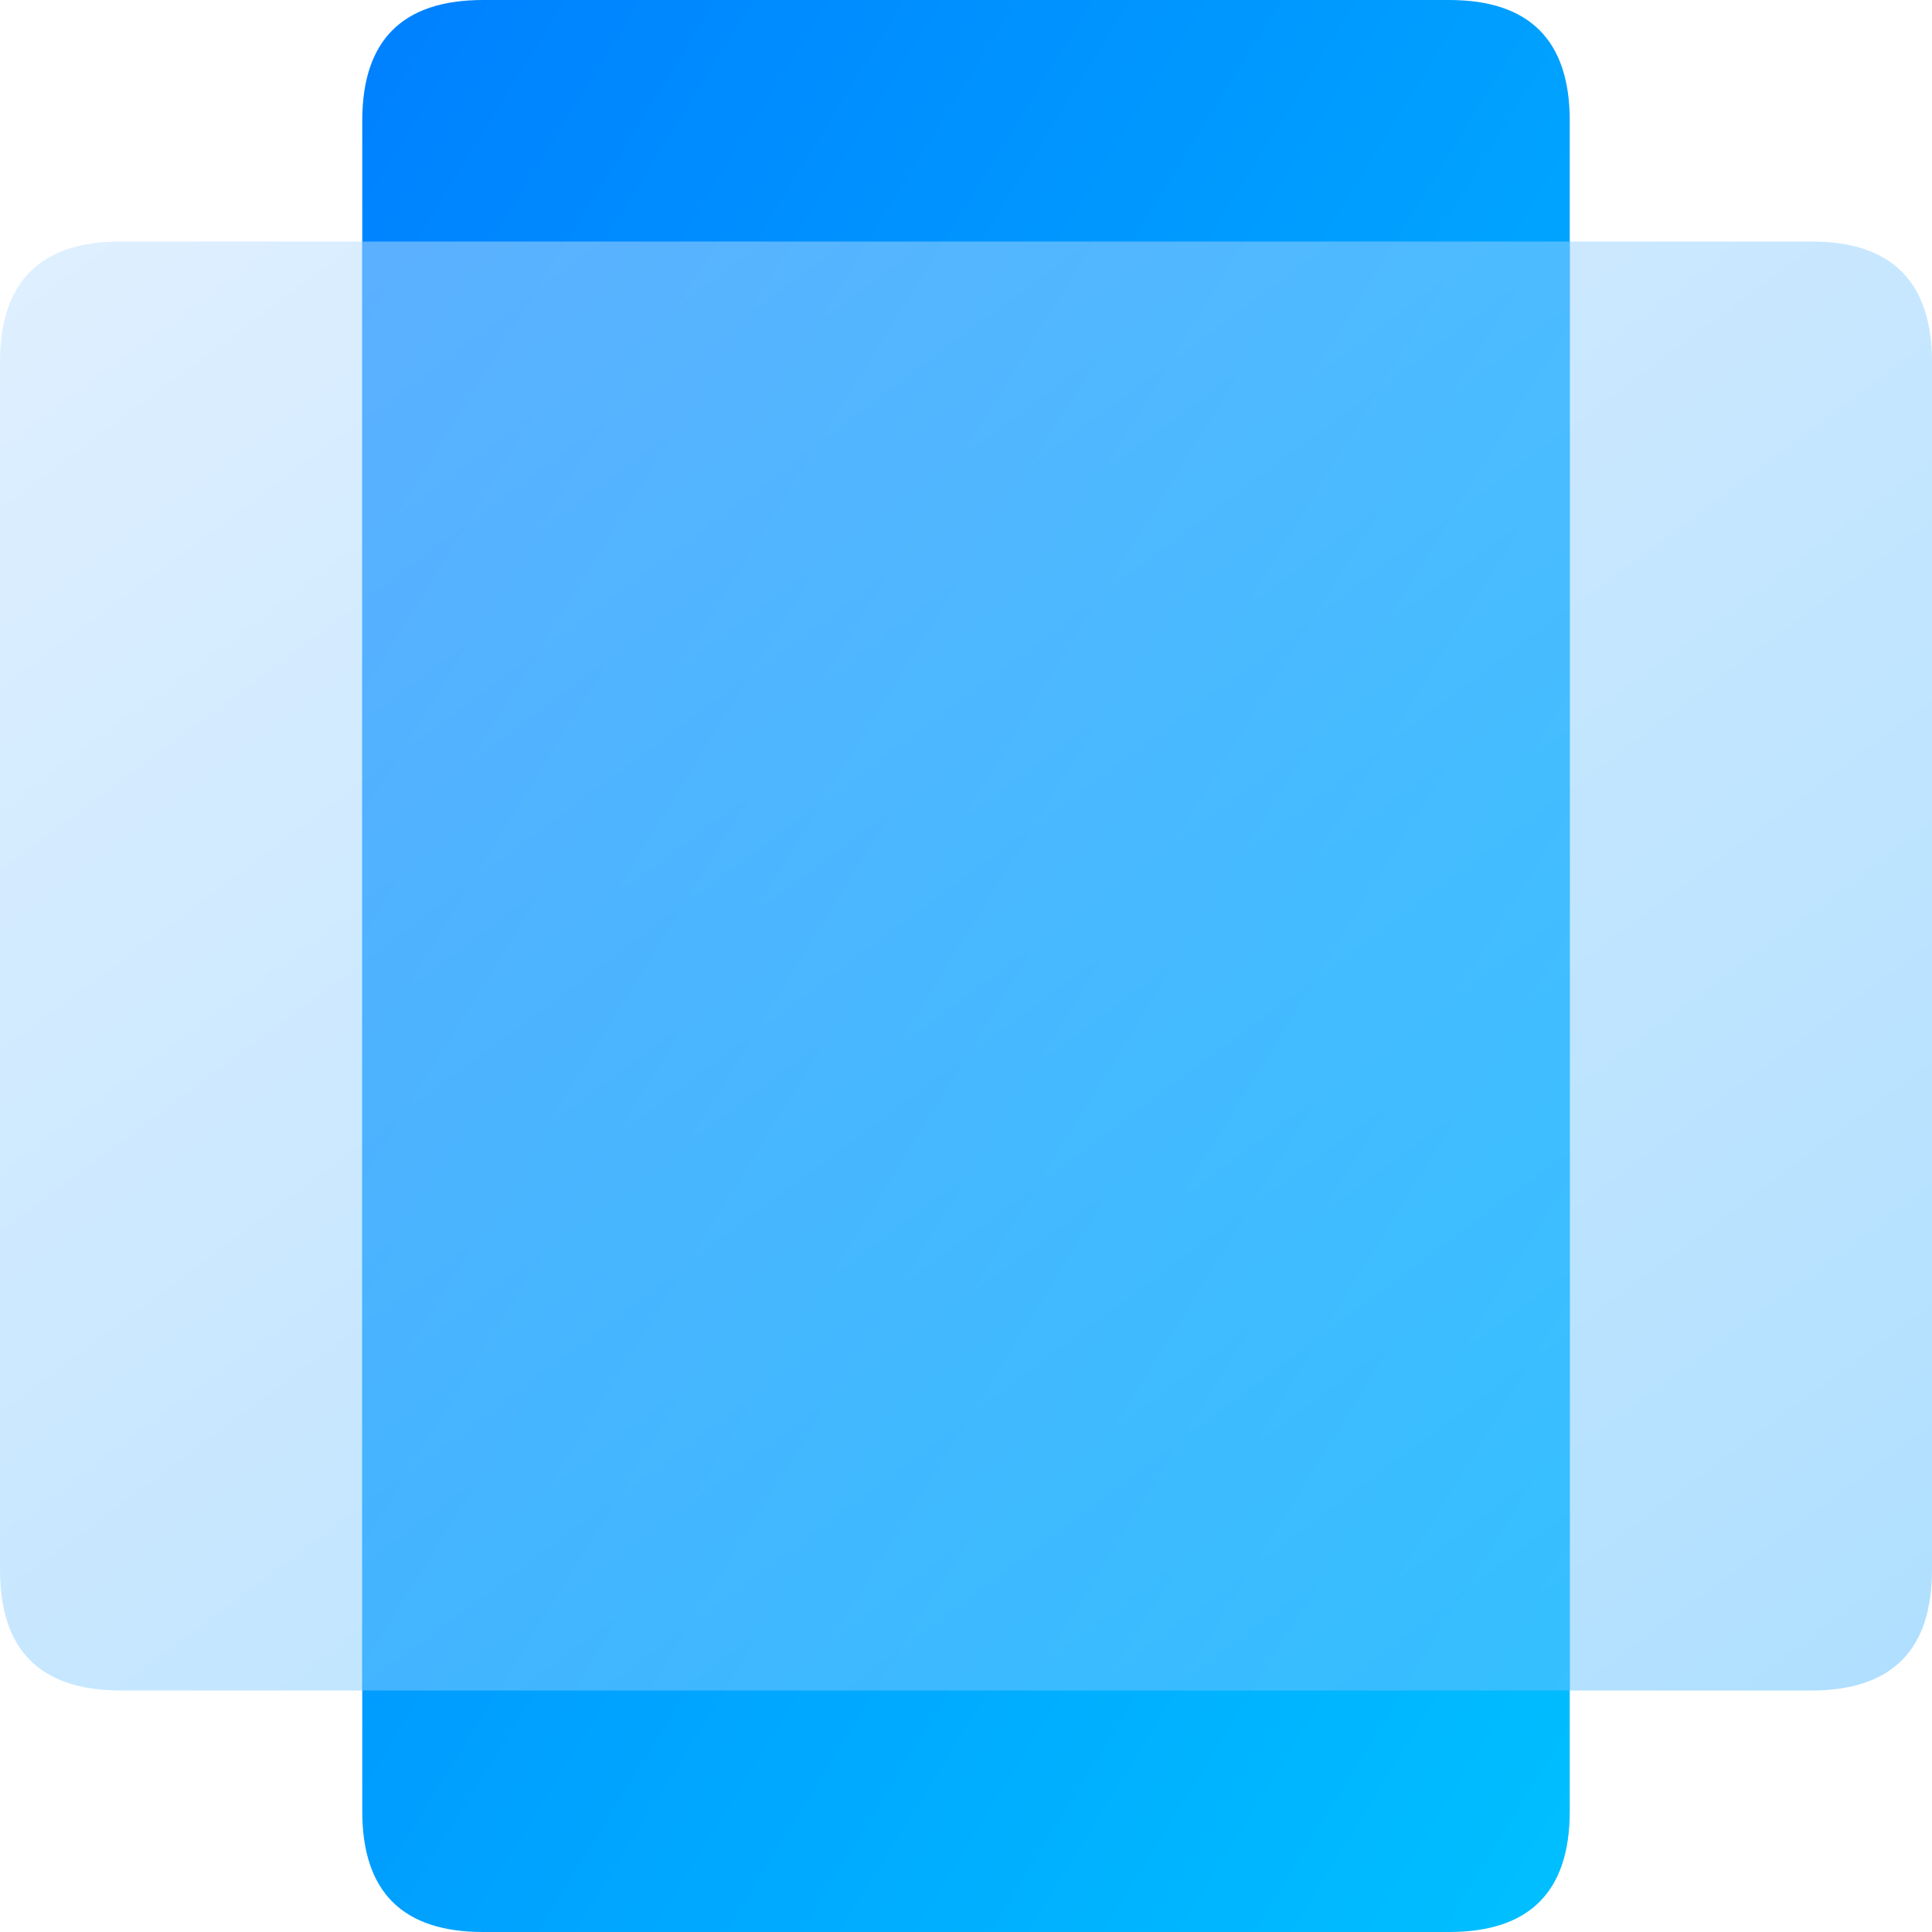 <?xml version="1.0" encoding="UTF-8" standalone="no"?>
<svg viewBox="0 0 16 16" width="16" height="16" version="1.1" id="svg25" sodipodi:docname="ftu.svg"
  inkscape:version="1.1.2 (0a00cf5339, 2022-02-04)" xmlns:inkscape="http://www.inkscape.org/namespaces/inkscape"
  xmlns:sodipodi="http://sodipodi.sourceforge.net/DTD/sodipodi-0.dtd" xmlns="http://www.w3.org/2000/svg"
  xmlns:svg="http://www.w3.org/2000/svg" xmlns:rdf="http://www.w3.org/1999/02/22-rdf-syntax-ns#"
  xmlns:cc="http://creativecommons.org/ns#" xmlns:dc="http://purl.org/dc/elements/1.1/"
  xmlns:xlink="http://www.w3.org/1999/xlink">
  <defs id="defs29">
    <filter style="color-interpolation-filters:sRGB;" inkscape:label="Drop Shadow" id="filter848">
      <feFlood flood-opacity="0.251" flood-color="rgb(0,0,0)" result="flood" id="feFlood838" />
      <feComposite in="flood" in2="SourceGraphic" operator="in" result="composite1" id="feComposite840" />
      <feGaussianBlur in="composite1" stdDeviation="0.5" result="blur" id="feGaussianBlur842" />
      <feOffset dx="0" dy="0.5" result="offset" id="feOffset844" />
      <feComposite in="SourceGraphic" in2="offset" operator="over" result="composite2" id="feComposite846" />
    </filter>
    <filter style="color-interpolation-filters:sRGB;" inkscape:label="Drop Shadow" id="filter860">
      <feFlood flood-opacity="0.251" flood-color="rgb(0,0,0)" result="flood" id="feFlood850" />
      <feComposite in="flood" in2="SourceGraphic" operator="in" result="composite1" id="feComposite852" />
      <feGaussianBlur in="composite1" stdDeviation="0.5" result="blur" id="feGaussianBlur854" />
      <feOffset dx="0" dy="0.5" result="offset" id="feOffset856" />
      <feComposite in="SourceGraphic" in2="offset" operator="over" result="composite2" id="feComposite858" />
    </filter>
    <filter style="color-interpolation-filters:sRGB;" inkscape:label="Drop Shadow" id="filter872">
      <feFlood flood-opacity="0.251" flood-color="rgb(0,0,0)" result="flood" id="feFlood862" />
      <feComposite in="flood" in2="SourceGraphic" operator="out" result="composite1" id="feComposite864" />
      <feGaussianBlur in="composite1" stdDeviation="0.5" result="blur" id="feGaussianBlur866" />
      <feOffset dx="0" dy="0.5" result="offset" id="feOffset868" />
      <feComposite in="offset" in2="SourceGraphic" operator="atop" result="fbSourceGraphic" id="feComposite870" />
      <feColorMatrix result="fbSourceGraphicAlpha" in="fbSourceGraphic"
        values="0 0 0 -1 0 0 0 0 -1 0 0 0 0 -1 0 0 0 0 1 0" id="feColorMatrix886" />
      <feFlood id="feFlood888" flood-opacity="0.251" flood-color="rgb(255,255,255)" result="flood"
        in="fbSourceGraphic" />
      <feComposite in2="fbSourceGraphic" id="feComposite890" in="flood" operator="out" result="composite1" />
      <feGaussianBlur id="feGaussianBlur892" in="composite1" stdDeviation="0.5" result="blur" />
      <feOffset id="feOffset894" dx="0" dy="-0.5" result="offset" />
      <feComposite in2="fbSourceGraphic" id="feComposite896" in="offset" operator="atop" result="composite2" />
    </filter>
    <filter style="color-interpolation-filters:sRGB;" inkscape:label="Drop Shadow" id="filter53" x="-0.15" y="-0.15"
      width="1.3" height="1.363">
      <feFlood flood-opacity="0.125" flood-color="rgb(0,0,0)" result="flood" id="feFlood43" />
      <feComposite in="flood" in2="SourceGraphic" operator="in" result="composite1" id="feComposite45" />
      <feGaussianBlur in="composite1" stdDeviation="0.5" result="blur" id="feGaussianBlur47" />
      <feOffset dx="0" dy="0.5" result="offset" id="feOffset49" />
      <feComposite in="SourceGraphic" in2="offset" operator="over" result="composite2" id="feComposite51" />
    </filter>
  </defs>
  <sodipodi:namedview pagecolor="#ffffff" bordercolor="#666666" borderopacity="1" objecttolerance="10"
    gridtolerance="10" guidetolerance="10" inkscape:pageopacity="0" inkscape:pageshadow="2" inkscape:window-width="846"
    inkscape:window-height="480" id="namedview27" showgrid="false" inkscape:zoom="14.75" inkscape:cx="7.9661017"
    inkscape:cy="8" inkscape:window-x="0" inkscape:window-y="0" inkscape:window-maximized="0"
    inkscape:current-layer="svg25" inkscape:pagecheckerboard="0" />
  <linearGradient id="g0" x1="0%" y1="0%" x2="100%" y2="100%">
    <stop offset="0%" style="stop-color:#0080ff;stop-opacity:1" id="stop2" />
    <stop offset="100%" style="stop-color:#00c0ff;stop-opacity:1" id="stop4" />
  </linearGradient>
  <linearGradient id="g1" x1="0%" y1="0%" x2="100%" y2="100%">
    <stop offset="0%" style="stop-color:#c0e0ff;stop-opacity:1" id="stop7" />
    <stop offset="100%" style="stop-color:#60c0ff;stop-opacity:1" id="stop9" />
  </linearGradient>
  <linearGradient id="g2" x1="0%" y1="0%" x2="100%" y2="100%">
    <stop offset="0%" style="stop-color:#ffffff;stop-opacity:1" id="stop12" />
    <stop offset="100%" style="stop-color:#a0d0ff;stop-opacity:1" id="stop14" />
  </linearGradient>
  <style id="style17">
    .ac-color {
      fill: url(#g0);
    }

    .ac-color1 {
      fill: url(#g1);
    }

    .ac-color2 {
      fill: url(#g2);
    }
  </style>
  <clipPath id="clip">
    <path d="M1 2 15 2Q16 2 16 3L16 13Q16 14 15 14L1 14Q0 14 0 13L0 3Q0 2 1 2" id="path21" />
  </clipPath>
  <filter id="blur" width="100" height="100" x="-50" y="-50">
    <!-- insert a neutral background color to prevent the backdrop showing
         through blurred regions with alpa < 1 -->
    <feFlood flood-color="#fff" result="neutral" />
    <feGaussianBlur in="SourceGraphic" stdDeviation="1" result="blurred" />
    <feMerge>
      <feMergeNode in="neutral" />
      <feMergeNode in="blurred" />
    </feMerge>
  </filter>
  <!-- group everything you want to include in the backdrop -->
  <g id="backdrop">
    <path d="M4 0 12 0Q13 0 13 1L13 15Q13 16 12 16L4 16Q3 16 3 15L3 1Q3 0 4 0" class="ac-color" id="path19" />
  </g>
  <!-- make sure the clip-path is applied after the filter -->
  <g style="clip-path: url(#clip)">
    <use xlink:href="#backdrop" style="filter: url(#blur)" />
  </g>
  <use xlink:href="#rect" style="fill:none;stroke:black" />
  <path d="M1 2 15 2Q16 2 16 3L16 13Q16 14 15 14L1 14Q0 14 0 13L0 3Q0 2 1 2" fill="url(#g1)" opacity="0.5"
    id="path21" />
</svg>